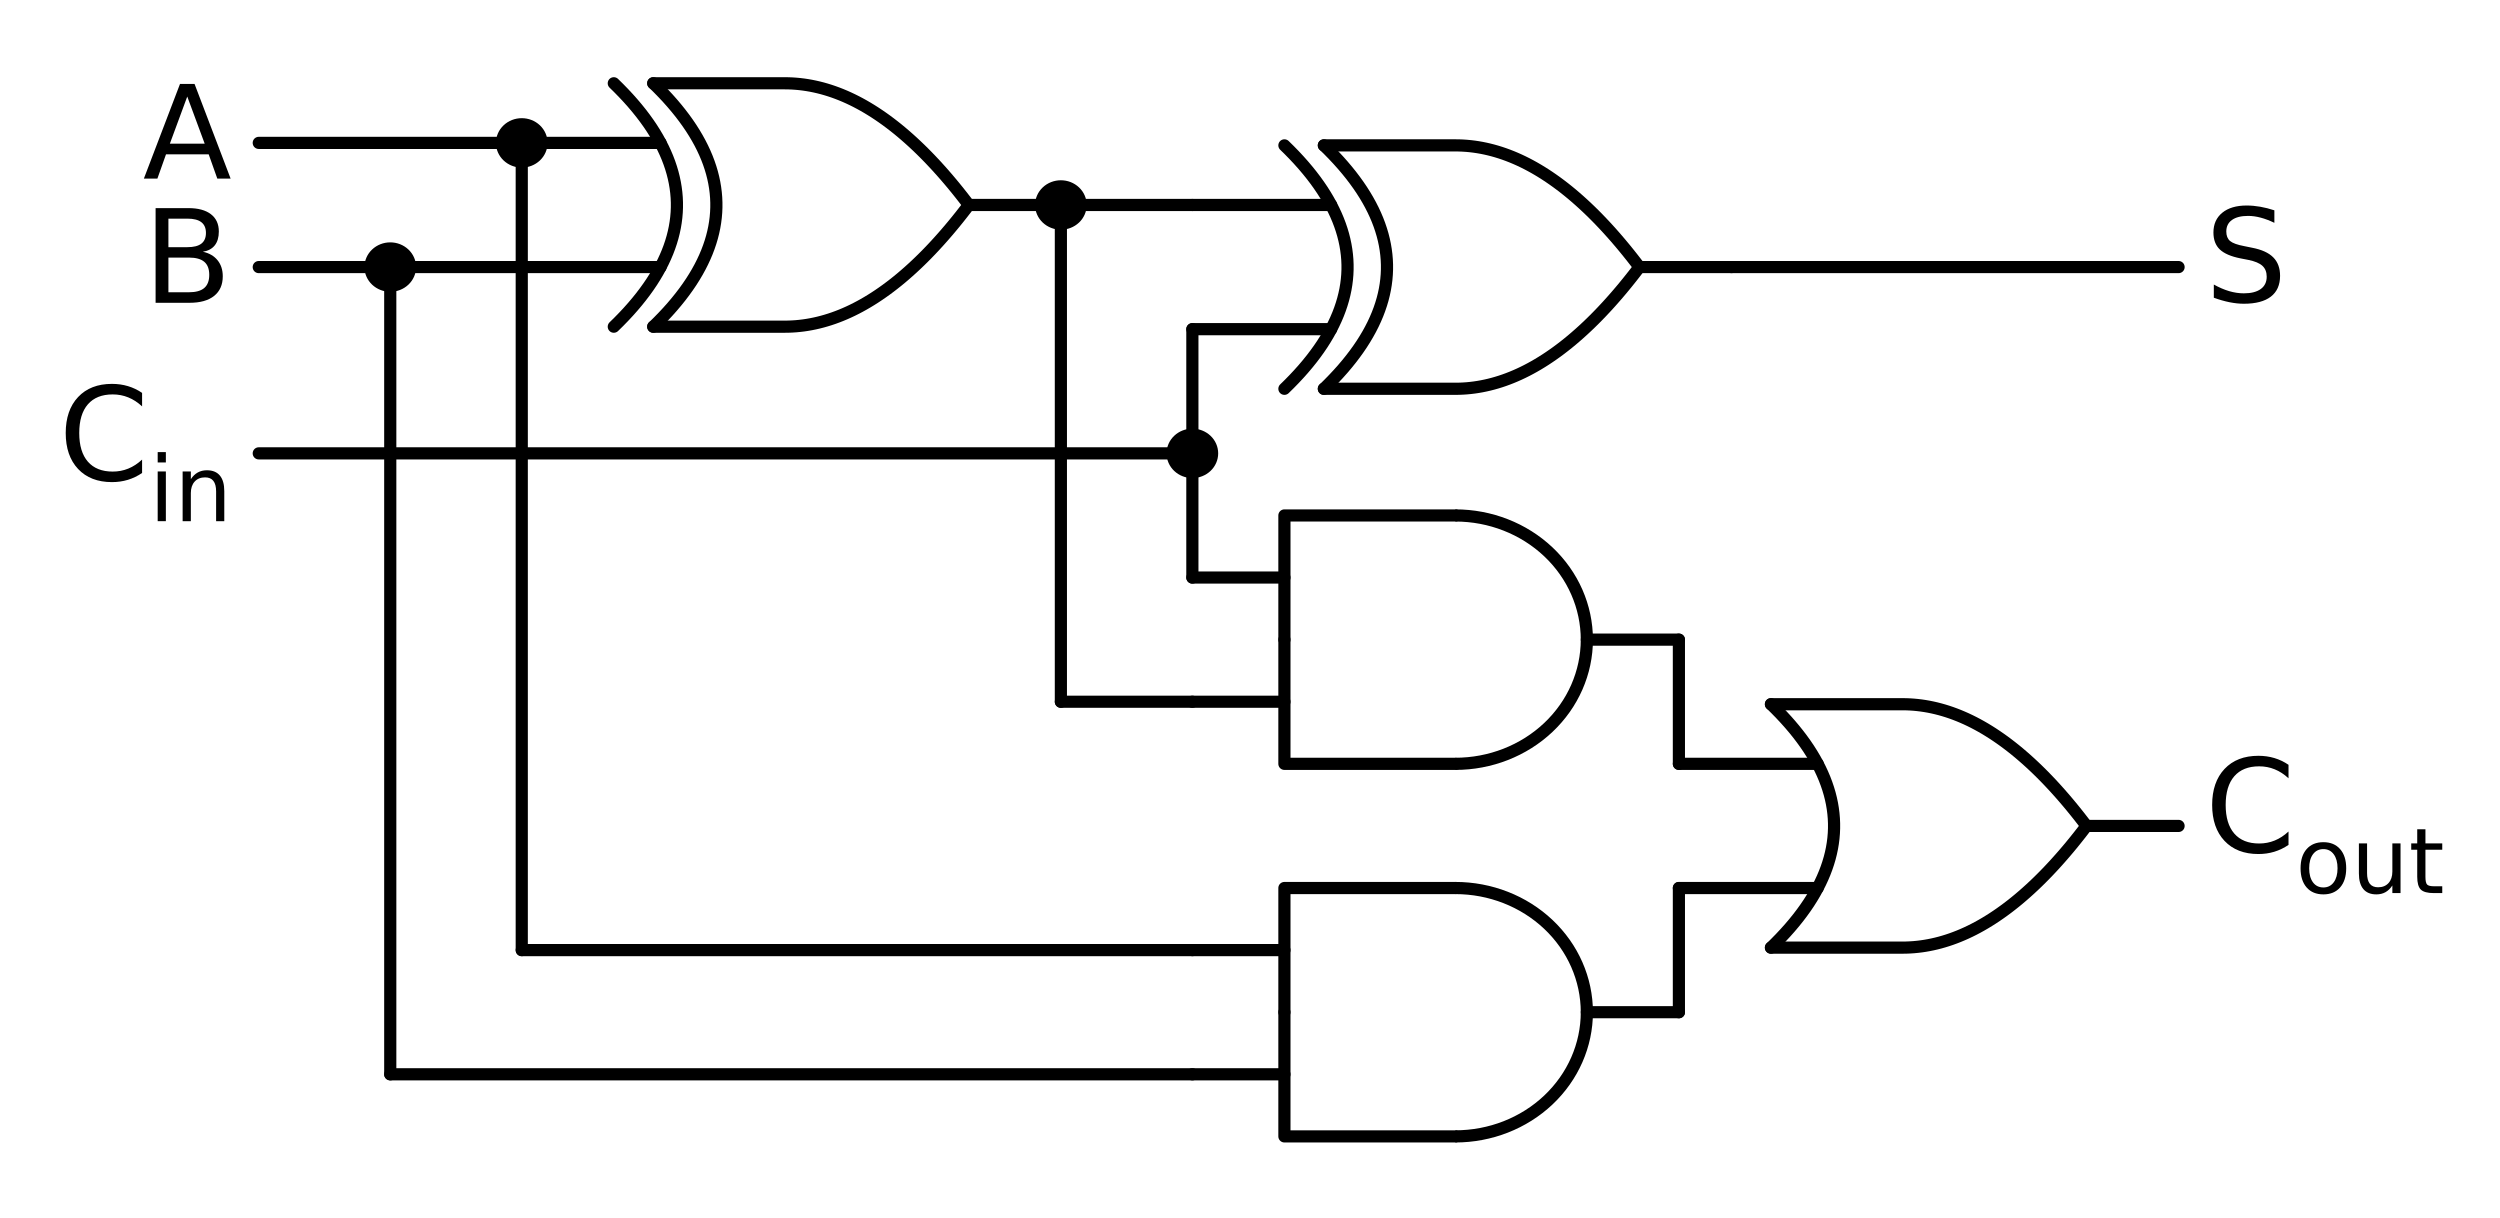 <?xml version="1.0" encoding="utf-8" standalone="no"?>
<!DOCTYPE svg PUBLIC "-//W3C//DTD SVG 1.1//EN"
  "http://www.w3.org/Graphics/SVG/1.1/DTD/svg11.dtd">
<!-- Created with matplotlib (http://matplotlib.org/) -->
<svg height="150pt" version="1.1" viewBox="0 0 308 150" width="308pt" xmlns="http://www.w3.org/2000/svg" xmlns:xlink="http://www.w3.org/1999/xlink">
 <defs>
  <style type="text/css">
*{stroke-linecap:butt;stroke-linejoin:round;}
  </style>
 </defs>
 <g id="figure_1">
  <g id="patch_1">
   <path d="
M0 150.264
L308.44 150.264
L308.44 0
L0 0
L0 150.264" style="fill:none;"/>
  </g>
  <g id="axes_1">
   <g id="patch_2">
    <path clip-path="url(#p0b8ff3eb16)" d="
M179.3 94.104
C183.595 94.104 187.718 92.491 190.755 89.623
C193.792 86.754 195.5 82.86 195.5 78.804
C195.5 74.748 193.792 70.853 190.755 67.985
C187.718 65.117 183.595 63.504 179.3 63.504" style="fill:none;stroke:#000000;stroke-linejoin:miter;stroke-width:1.5;"/>
   </g>
   <g id="patch_3">
    <path clip-path="url(#p0b8ff3eb16)" d="
M179.3 140.004
C183.595 140.004 187.718 138.391 190.755 135.523
C193.792 132.655 195.5 128.76 195.5 124.704
C195.5 120.648 193.792 116.753 190.755 113.885
C187.718 111.017 183.595 109.404 179.3 109.404" style="fill:none;stroke:#000000;stroke-linejoin:miter;stroke-width:1.5;"/>
   </g>
   <g id="line2d_1">
    <path clip-path="url(#p0b8ff3eb16)" d="
M64.28 25.254
M119.36 25.254
L130.7 25.254" style="fill:none;stroke:#000000;stroke-linecap:round;stroke-width:1.5;"/>
   </g>
   <g id="line2d_2">
    <path clip-path="url(#p0b8ff3eb16)" d="
M80.48 40.248
L96.68 40.248
L97.143 40.242
L97.606 40.223
L98.069 40.192
L98.531 40.148
L98.994 40.092
L99.457 40.023
L99.92 39.942
L100.383 39.848
L100.846 39.742
L101.309 39.623
L101.771 39.492
L102.234 39.349
L102.697 39.193
L103.16 39.024
L103.623 38.843
L104.086 38.649
L104.549 38.443
L105.011 38.225
L105.474 37.994
L105.937 37.75
L106.4 37.494
L106.863 37.225
L107.326 36.944
L107.789 36.651
L108.251 36.345
L108.714 36.026
L109.177 35.696
L109.64 35.352
L110.103 34.996
L110.566 34.628
L111.029 34.247
L111.491 33.853
L111.954 33.447
L112.417 33.029
L112.88 32.598
L113.343 32.155
L113.806 31.699
L114.269 31.23
L114.731 30.75
L115.194 30.256
L115.657 29.75
L116.12 29.232
L116.583 28.701
L117.046 28.158
L117.509 27.602
L117.971 27.034
L118.434 26.453
L118.897 25.86
L119.36 25.254" style="fill:none;stroke:#000000;stroke-linecap:round;stroke-width:1.5;"/>
   </g>
   <g id="line2d_3">
    <path clip-path="url(#p0b8ff3eb16)" d="
M80.48 10.26
L96.68 10.26
L97.143 10.266
L97.606 10.285
L98.069 10.316
L98.531 10.36
L98.994 10.416
L99.457 10.485
L99.92 10.566
L100.383 10.66
L100.846 10.766
L101.309 10.884
L101.771 11.016
L102.234 11.159
L102.697 11.315
L103.16 11.484
L103.623 11.665
L104.086 11.859
L104.549 12.065
L105.011 12.283
L105.474 12.514
L105.937 12.758
L106.4 13.014
L106.863 13.283
L107.326 13.564
L107.789 13.857
L108.251 14.163
L108.714 14.482
L109.177 14.812
L109.64 15.156
L110.103 15.512
L110.566 15.88
L111.029 16.261
L111.491 16.655
L111.954 17.061
L112.417 17.479
L112.88 17.91
L113.343 18.353
L113.806 18.809
L114.269 19.278
L114.731 19.759
L115.194 20.252
L115.657 20.758
L116.12 21.276
L116.583 21.807
L117.046 22.35
L117.509 22.906
L117.971 23.474
L118.434 24.055
L118.897 24.648
L119.36 25.254" style="fill:none;stroke:#000000;stroke-linecap:round;stroke-width:1.5;"/>
   </g>
   <g id="line2d_4">
    <path clip-path="url(#p0b8ff3eb16)" d="
M75.62 40.248
L76.242 39.636
L76.838 39.024
L77.409 38.412
L77.953 37.8
L78.471 37.188
L78.964 36.576
L79.43 35.964
L79.871 35.352
L80.286 34.74
L80.674 34.128
L81.037 33.516
L81.374 32.904
L81.685 32.292
L81.97 31.68
L82.23 31.068
L82.463 30.456
L82.67 29.844
L82.852 29.232
L83.007 28.62
L83.137 28.008
L83.24 27.396
L83.318 26.784
L83.37 26.172
L83.396 25.56
L83.396 24.948
L83.37 24.336
L83.318 23.724
L83.24 23.112
L83.137 22.5
L83.007 21.888
L82.852 21.276
L82.67 20.664
L82.463 20.052
L82.23 19.44
L81.97 18.828
L81.685 18.216
L81.374 17.604
L81.037 16.992
L80.674 16.38
L80.286 15.768
L79.871 15.156
L79.43 14.544
L78.964 13.932
L78.471 13.32
L77.953 12.708
L77.409 12.096
L76.838 11.484
L76.242 10.872
L75.62 10.26" style="fill:none;stroke:#000000;stroke-linecap:round;stroke-width:1.5;"/>
   </g>
   <g id="line2d_5">
    <path clip-path="url(#p0b8ff3eb16)" d="
M80.48 40.248
L81.102 39.636
L81.698 39.024
L82.269 38.412
L82.813 37.8
L83.331 37.188
L83.824 36.576
L84.29 35.964
L84.731 35.352
L85.146 34.74
L85.534 34.128
L85.897 33.516
L86.234 32.904
L86.545 32.292
L86.83 31.68
L87.09 31.068
L87.323 30.456
L87.53 29.844
L87.712 29.232
L87.867 28.62
L87.997 28.008
L88.1 27.396
L88.178 26.784
L88.23 26.172
L88.256 25.56
L88.256 24.948
L88.23 24.336
L88.178 23.724
L88.1 23.112
L87.997 22.5
L87.867 21.888
L87.712 21.276
L87.53 20.664
L87.323 20.052
L87.09 19.44
L86.83 18.828
L86.545 18.216
L86.234 17.604
L85.897 16.992
L85.534 16.38
L85.146 15.768
L84.731 15.156
L84.29 14.544
L83.824 13.932
L83.331 13.32
L82.813 12.708
L82.269 12.096
L81.698 11.484
L81.102 10.872
L80.48 10.26" style="fill:none;stroke:#000000;stroke-linecap:round;stroke-width:1.5;"/>
   </g>
   <g id="line2d_6">
    <path clip-path="url(#p0b8ff3eb16)" d="
M64.28 32.904
L81.374 32.904" style="fill:none;stroke:#000000;stroke-linecap:round;stroke-width:1.5;"/>
   </g>
   <g id="line2d_7">
    <path clip-path="url(#p0b8ff3eb16)" d="
M64.28 17.604
L81.374 17.604" style="fill:none;stroke:#000000;stroke-linecap:round;stroke-width:1.5;"/>
   </g>
   <g id="line2d_8">
    <path clip-path="url(#p0b8ff3eb16)" d="
M130.7 25.254" style="fill:none;stroke:#000000;stroke-linecap:round;stroke-width:1.5;"/>
   </g>
   <g id="line2d_9">
    <path clip-path="url(#p0b8ff3eb16)" d="
M64.28 17.604" style="fill:none;stroke:#000000;stroke-linecap:round;stroke-width:1.5;"/>
   </g>
   <g id="line2d_10">
    <path clip-path="url(#p0b8ff3eb16)" d="
M64.28 17.604
L48.08 17.604
L31.88 17.604" style="fill:none;stroke:#000000;stroke-linecap:round;stroke-width:1.5;"/>
   </g>
   <g id="line2d_11">
    <path clip-path="url(#p0b8ff3eb16)" d="
M64.28 32.904
L56.18 32.904
L48.08 32.904" style="fill:none;stroke:#000000;stroke-linecap:round;stroke-width:1.5;"/>
   </g>
   <g id="line2d_12">
    <path clip-path="url(#p0b8ff3eb16)" d="
M48.08 32.904" style="fill:none;stroke:#000000;stroke-linecap:round;stroke-width:1.5;"/>
   </g>
   <g id="line2d_13">
    <path clip-path="url(#p0b8ff3eb16)" d="
M48.08 32.904
L39.98 32.904
L31.88 32.904" style="fill:none;stroke:#000000;stroke-linecap:round;stroke-width:1.5;"/>
   </g>
   <g id="line2d_14">
    <path clip-path="url(#p0b8ff3eb16)" d="
M130.7 25.254
L138.8 25.254
L146.9 25.254" style="fill:none;stroke:#000000;stroke-linecap:round;stroke-width:1.5;"/>
   </g>
   <g id="line2d_15">
    <path clip-path="url(#p0b8ff3eb16)" d="
M146.9 32.904
M201.98 32.904
L213.32 32.904" style="fill:none;stroke:#000000;stroke-linecap:round;stroke-width:1.5;"/>
   </g>
   <g id="line2d_16">
    <path clip-path="url(#p0b8ff3eb16)" d="
M163.1 47.898
L179.3 47.898
L179.763 47.892
L180.226 47.873
L180.689 47.842
L181.151 47.798
L181.614 47.742
L182.077 47.673
L182.54 47.592
L183.003 47.498
L183.466 47.392
L183.929 47.273
L184.391 47.142
L184.854 46.999
L185.317 46.843
L185.78 46.674
L186.243 46.493
L186.706 46.299
L187.169 46.093
L187.631 45.875
L188.094 45.644
L188.557 45.4
L189.02 45.144
L189.483 44.876
L189.946 44.594
L190.409 44.301
L190.871 43.995
L191.334 43.676
L191.797 43.346
L192.26 43.002
L192.723 42.646
L193.186 42.278
L193.649 41.897
L194.111 41.503
L194.574 41.097
L195.037 40.679
L195.5 40.248
L195.963 39.805
L196.426 39.349
L196.889 38.88
L197.351 38.4
L197.814 37.906
L198.277 37.4
L198.74 36.882
L199.203 36.351
L199.666 35.808
L200.129 35.252
L200.591 34.684
L201.054 34.103
L201.517 33.51
L201.98 32.904" style="fill:none;stroke:#000000;stroke-linecap:round;stroke-width:1.5;"/>
   </g>
   <g id="line2d_17">
    <path clip-path="url(#p0b8ff3eb16)" d="
M163.1 17.91
L179.3 17.91
L179.763 17.916
L180.226 17.935
L180.689 17.966
L181.151 18.01
L181.614 18.066
L182.077 18.135
L182.54 18.216
L183.003 18.31
L183.466 18.416
L183.929 18.535
L184.391 18.666
L184.854 18.809
L185.317 18.965
L185.78 19.134
L186.243 19.315
L186.706 19.509
L187.169 19.715
L187.631 19.933
L188.094 20.164
L188.557 20.408
L189.02 20.664
L189.483 20.933
L189.946 21.214
L190.409 21.507
L190.871 21.813
L191.334 22.132
L191.797 22.462
L192.26 22.806
L192.723 23.162
L193.186 23.53
L193.649 23.911
L194.111 24.305
L194.574 24.711
L195.037 25.129
L195.5 25.56
L195.963 26.003
L196.426 26.459
L196.889 26.928
L197.351 27.409
L197.814 27.902
L198.277 28.408
L198.74 28.926
L199.203 29.457
L199.666 30
L200.129 30.556
L200.591 31.124
L201.054 31.705
L201.517 32.298
L201.98 32.904" style="fill:none;stroke:#000000;stroke-linecap:round;stroke-width:1.5;"/>
   </g>
   <g id="line2d_18">
    <path clip-path="url(#p0b8ff3eb16)" d="
M158.24 47.898
L158.862 47.286
L159.458 46.674
L160.028 46.062
L160.573 45.45
L161.091 44.838
L161.584 44.226
L162.05 43.614
L162.491 43.002
L162.906 42.39
L163.294 41.778
L163.657 41.166
L163.994 40.554
L164.305 39.942
L164.59 39.33
L164.85 38.718
L165.083 38.106
L165.29 37.494
L165.472 36.882
L165.627 36.27
L165.757 35.658
L165.86 35.046
L165.938 34.434
L165.99 33.822
L166.016 33.21
L166.016 32.598
L165.99 31.986
L165.938 31.374
L165.86 30.762
L165.757 30.15
L165.627 29.538
L165.472 28.926
L165.29 28.314
L165.083 27.702
L164.85 27.09
L164.59 26.478
L164.305 25.866
L163.994 25.254
L163.657 24.642
L163.294 24.03
L162.906 23.418
L162.491 22.806
L162.05 22.194
L161.584 21.582
L161.091 20.97
L160.573 20.358
L160.028 19.746
L159.458 19.134
L158.862 18.522
L158.24 17.91" style="fill:none;stroke:#000000;stroke-linecap:round;stroke-width:1.5;"/>
   </g>
   <g id="line2d_19">
    <path clip-path="url(#p0b8ff3eb16)" d="
M163.1 47.898
L163.722 47.286
L164.318 46.674
L164.888 46.062
L165.433 45.45
L165.951 44.838
L166.444 44.226
L166.91 43.614
L167.351 43.002
L167.766 42.39
L168.154 41.778
L168.517 41.166
L168.854 40.554
L169.165 39.942
L169.45 39.33
L169.71 38.718
L169.943 38.106
L170.15 37.494
L170.332 36.882
L170.487 36.27
L170.617 35.658
L170.72 35.046
L170.798 34.434
L170.85 33.822
L170.876 33.21
L170.876 32.598
L170.85 31.986
L170.798 31.374
L170.72 30.762
L170.617 30.15
L170.487 29.538
L170.332 28.926
L170.15 28.314
L169.943 27.702
L169.71 27.09
L169.45 26.478
L169.165 25.866
L168.854 25.254
L168.517 24.642
L168.154 24.03
L167.766 23.418
L167.351 22.806
L166.91 22.194
L166.444 21.582
L165.951 20.97
L165.433 20.358
L164.888 19.746
L164.318 19.134
L163.722 18.522
L163.1 17.91" style="fill:none;stroke:#000000;stroke-linecap:round;stroke-width:1.5;"/>
   </g>
   <g id="line2d_20">
    <path clip-path="url(#p0b8ff3eb16)" d="
M146.9 40.554
L163.994 40.554" style="fill:none;stroke:#000000;stroke-linecap:round;stroke-width:1.5;"/>
   </g>
   <g id="line2d_21">
    <path clip-path="url(#p0b8ff3eb16)" d="
M146.9 25.254
L163.994 25.254" style="fill:none;stroke:#000000;stroke-linecap:round;stroke-width:1.5;"/>
   </g>
   <g id="line2d_22">
    <path clip-path="url(#p0b8ff3eb16)" d="
M146.9 40.554
L146.9 55.854
L146.9 71.154" style="fill:none;stroke:#000000;stroke-linecap:round;stroke-width:1.5;"/>
   </g>
   <g id="line2d_23">
    <path clip-path="url(#p0b8ff3eb16)" d="
M146.9 55.854" style="fill:none;stroke:#000000;stroke-linecap:round;stroke-width:1.5;"/>
   </g>
   <g id="line2d_24">
    <path clip-path="url(#p0b8ff3eb16)" d="
M146.9 55.854
L89.39 55.854
L31.88 55.854" style="fill:none;stroke:#000000;stroke-linecap:round;stroke-width:1.5;"/>
   </g>
   <g id="line2d_25">
    <path clip-path="url(#p0b8ff3eb16)" d="
M146.9 78.804
M195.5 78.804
L206.84 78.804" style="fill:none;stroke:#000000;stroke-linecap:round;stroke-width:1.5;"/>
   </g>
   <g id="line2d_26">
    <path clip-path="url(#p0b8ff3eb16)" d="
M158.24 78.804
L158.24 94.104
L179.3 94.104" style="fill:none;stroke:#000000;stroke-linecap:round;stroke-width:1.5;"/>
   </g>
   <g id="line2d_27">
    <path clip-path="url(#p0b8ff3eb16)" d="
M158.24 78.804
L158.24 63.504
L179.3 63.504" style="fill:none;stroke:#000000;stroke-linecap:round;stroke-width:1.5;"/>
   </g>
   <g id="line2d_28">
    <path clip-path="url(#p0b8ff3eb16)" d="
M146.9 86.454
L158.24 86.454" style="fill:none;stroke:#000000;stroke-linecap:round;stroke-width:1.5;"/>
   </g>
   <g id="line2d_29">
    <path clip-path="url(#p0b8ff3eb16)" d="
M146.9 71.154
L158.24 71.154" style="fill:none;stroke:#000000;stroke-linecap:round;stroke-width:1.5;"/>
   </g>
   <g id="line2d_30">
    <path clip-path="url(#p0b8ff3eb16)" d="
M146.9 86.454
L138.8 86.454
L130.7 86.454" style="fill:none;stroke:#000000;stroke-linecap:round;stroke-width:1.5;"/>
   </g>
   <g id="line2d_31">
    <path clip-path="url(#p0b8ff3eb16)" d="
M130.7 86.454
L130.7 55.854
L130.7 25.254" style="fill:none;stroke:#000000;stroke-linecap:round;stroke-width:1.5;"/>
   </g>
   <g id="line2d_32">
    <path clip-path="url(#p0b8ff3eb16)" d="
M146.9 124.704
M195.5 124.704
L206.84 124.704" style="fill:none;stroke:#000000;stroke-linecap:round;stroke-width:1.5;"/>
   </g>
   <g id="line2d_33">
    <path clip-path="url(#p0b8ff3eb16)" d="
M158.24 124.704
L158.24 140.004
L179.3 140.004" style="fill:none;stroke:#000000;stroke-linecap:round;stroke-width:1.5;"/>
   </g>
   <g id="line2d_34">
    <path clip-path="url(#p0b8ff3eb16)" d="
M158.24 124.704
L158.24 109.404
L179.3 109.404" style="fill:none;stroke:#000000;stroke-linecap:round;stroke-width:1.5;"/>
   </g>
   <g id="line2d_35">
    <path clip-path="url(#p0b8ff3eb16)" d="
M146.9 132.354
L158.24 132.354" style="fill:none;stroke:#000000;stroke-linecap:round;stroke-width:1.5;"/>
   </g>
   <g id="line2d_36">
    <path clip-path="url(#p0b8ff3eb16)" d="
M146.9 117.054
L158.24 117.054" style="fill:none;stroke:#000000;stroke-linecap:round;stroke-width:1.5;"/>
   </g>
   <g id="line2d_37">
    <path clip-path="url(#p0b8ff3eb16)" d="
M146.9 117.054
L105.59 117.054
L64.28 117.054" style="fill:none;stroke:#000000;stroke-linecap:round;stroke-width:1.5;"/>
   </g>
   <g id="line2d_38">
    <path clip-path="url(#p0b8ff3eb16)" d="
M64.28 117.054
L64.28 67.329
L64.28 17.604" style="fill:none;stroke:#000000;stroke-linecap:round;stroke-width:1.5;"/>
   </g>
   <g id="line2d_39">
    <path clip-path="url(#p0b8ff3eb16)" d="
M146.9 132.354
L97.49 132.354
L48.08 132.354" style="fill:none;stroke:#000000;stroke-linecap:round;stroke-width:1.5;"/>
   </g>
   <g id="line2d_40">
    <path clip-path="url(#p0b8ff3eb16)" d="
M48.08 132.354
L48.08 82.629
L48.08 32.904" style="fill:none;stroke:#000000;stroke-linecap:round;stroke-width:1.5;"/>
   </g>
   <g id="line2d_41">
    <path clip-path="url(#p0b8ff3eb16)" d="
M206.84 101.754
M257.06 101.754
L268.4 101.754" style="fill:none;stroke:#000000;stroke-linecap:round;stroke-width:1.5;"/>
   </g>
   <g id="line2d_42">
    <path clip-path="url(#p0b8ff3eb16)" d="
M218.18 116.748
L234.38 116.748
L234.843 116.742
L235.306 116.723
L235.769 116.692
L236.231 116.648
L236.694 116.592
L237.157 116.523
L237.62 116.442
L238.083 116.348
L238.546 116.242
L239.009 116.124
L239.471 115.992
L239.934 115.849
L240.397 115.693
L240.86 115.524
L241.323 115.343
L241.786 115.149
L242.249 114.943
L242.711 114.725
L243.174 114.494
L243.637 114.25
L244.1 113.994
L244.563 113.725
L245.026 113.444
L245.489 113.151
L245.951 112.845
L246.414 112.526
L246.877 112.195
L247.34 111.852
L247.803 111.496
L248.266 111.128
L248.729 110.747
L249.191 110.353
L249.654 109.947
L250.117 109.529
L250.58 109.098
L251.043 108.655
L251.506 108.199
L251.969 107.73
L252.431 107.25
L252.894 106.756
L253.357 106.25
L253.82 105.732
L254.283 105.201
L254.746 104.658
L255.209 104.102
L255.671 103.534
L256.134 102.953
L256.597 102.36
L257.06 101.754" style="fill:none;stroke:#000000;stroke-linecap:round;stroke-width:1.5;"/>
   </g>
   <g id="line2d_43">
    <path clip-path="url(#p0b8ff3eb16)" d="
M218.18 86.76
L234.38 86.76
L234.843 86.766
L235.306 86.785
L235.769 86.816
L236.231 86.86
L236.694 86.916
L237.157 86.985
L237.62 87.066
L238.083 87.16
L238.546 87.266
L239.009 87.385
L239.471 87.516
L239.934 87.659
L240.397 87.815
L240.86 87.984
L241.323 88.165
L241.786 88.359
L242.249 88.565
L242.711 88.783
L243.174 89.014
L243.637 89.258
L244.1 89.514
L244.563 89.782
L245.026 90.064
L245.489 90.357
L245.951 90.663
L246.414 90.982
L246.877 91.312
L247.34 91.656
L247.803 92.012
L248.266 92.38
L248.729 92.761
L249.191 93.155
L249.654 93.561
L250.117 93.979
L250.58 94.41
L251.043 94.853
L251.506 95.309
L251.969 95.778
L252.431 96.258
L252.894 96.752
L253.357 97.258
L253.82 97.776
L254.283 98.307
L254.746 98.85
L255.209 99.406
L255.671 99.974
L256.134 100.555
L256.597 101.148
L257.06 101.754" style="fill:none;stroke:#000000;stroke-linecap:round;stroke-width:1.5;"/>
   </g>
   <g id="line2d_44">
    <path clip-path="url(#p0b8ff3eb16)" d="
M218.18 116.748
L218.802 116.136
L219.398 115.524
L219.968 114.912
L220.513 114.3
L221.031 113.688
L221.524 113.076
L221.99 112.464
L222.431 111.852
L222.846 111.24
L223.234 110.628
L223.597 110.016
L223.934 109.404
L224.245 108.792
L224.53 108.18
L224.79 107.568
L225.023 106.956
L225.23 106.344
L225.412 105.732
L225.567 105.12
L225.697 104.508
L225.8 103.896
L225.878 103.284
L225.93 102.672
L225.956 102.06
L225.956 101.448
L225.93 100.836
L225.878 100.224
L225.8 99.612
L225.697 99
L225.567 98.388
L225.412 97.776
L225.23 97.164
L225.023 96.552
L224.79 95.94
L224.53 95.328
L224.245 94.716
L223.934 94.104
L223.597 93.492
L223.234 92.88
L222.846 92.268
L222.431 91.656
L221.99 91.044
L221.524 90.432
L221.031 89.82
L220.513 89.208
L219.968 88.596
L219.398 87.984
L218.802 87.372
L218.18 86.76" style="fill:none;stroke:#000000;stroke-linecap:round;stroke-width:1.5;"/>
   </g>
   <g id="line2d_45">
    <path clip-path="url(#p0b8ff3eb16)" d="
M206.84 109.404
L223.934 109.404" style="fill:none;stroke:#000000;stroke-linecap:round;stroke-width:1.5;"/>
   </g>
   <g id="line2d_46">
    <path clip-path="url(#p0b8ff3eb16)" d="
M206.84 94.104
L223.934 94.104" style="fill:none;stroke:#000000;stroke-linecap:round;stroke-width:1.5;"/>
   </g>
   <g id="line2d_47">
    <path clip-path="url(#p0b8ff3eb16)" d="
M206.84 78.804
L206.84 86.454
L206.84 94.104" style="fill:none;stroke:#000000;stroke-linecap:round;stroke-width:1.5;"/>
   </g>
   <g id="line2d_48">
    <path clip-path="url(#p0b8ff3eb16)" d="
M206.84 124.704
L206.84 117.054
L206.84 109.404" style="fill:none;stroke:#000000;stroke-linecap:round;stroke-width:1.5;"/>
   </g>
   <g id="line2d_49">
    <path clip-path="url(#p0b8ff3eb16)" d="
M213.32 32.904
L240.86 32.904
L268.4 32.904" style="fill:none;stroke:#000000;stroke-linecap:round;stroke-width:1.5;"/>
   </g>
   <g id="patch_4">
    <path clip-path="url(#p0b8ff3eb16)" d="
M130.7 27.549
C131.344 27.549 131.963 27.307 132.418 26.877
C132.874 26.446 133.13 25.863 133.13 25.254
C133.13 24.645 132.874 24.062 132.418 23.631
C131.963 23.201 131.344 22.959 130.7 22.959
C130.056 22.959 129.437 23.201 128.982 23.631
C128.526 24.062 128.27 24.645 128.27 25.254
C128.27 25.863 128.526 26.446 128.982 26.877
C129.437 27.307 130.056 27.549 130.7 27.549
z
" style="stroke:#000000;stroke-linejoin:miter;stroke-width:1.5;"/>
   </g>
   <g id="patch_5">
    <path clip-path="url(#p0b8ff3eb16)" d="
M64.28 19.899
C64.924 19.899 65.543 19.657 65.998 19.227
C66.454 18.796 66.71 18.213 66.71 17.604
C66.71 16.995 66.454 16.412 65.998 15.981
C65.543 15.551 64.924 15.309 64.28 15.309
C63.636 15.309 63.017 15.551 62.562 15.981
C62.106 16.412 61.85 16.995 61.85 17.604
C61.85 18.213 62.106 18.796 62.562 19.227
C63.017 19.657 63.636 19.899 64.28 19.899
z
" style="stroke:#000000;stroke-linejoin:miter;stroke-width:1.5;"/>
   </g>
   <g id="patch_6">
    <path clip-path="url(#p0b8ff3eb16)" d="
M48.08 35.199
C48.724 35.199 49.343 34.957 49.798 34.527
C50.254 34.096 50.51 33.513 50.51 32.904
C50.51 32.295 50.254 31.712 49.798 31.281
C49.343 30.851 48.724 30.609 48.08 30.609
C47.436 30.609 46.817 30.851 46.362 31.281
C45.906 31.712 45.65 32.295 45.65 32.904
C45.65 33.513 45.906 34.096 46.362 34.527
C46.817 34.957 47.436 35.199 48.08 35.199
z
" style="stroke:#000000;stroke-linejoin:miter;stroke-width:1.5;"/>
   </g>
   <g id="patch_7">
    <path clip-path="url(#p0b8ff3eb16)" d="
M146.9 58.149
C147.544 58.149 148.163 57.907 148.618 57.477
C149.074 57.046 149.33 56.463 149.33 55.854
C149.33 55.245 149.074 54.662 148.618 54.231
C148.163 53.801 147.544 53.559 146.9 53.559
C146.256 53.559 145.637 53.801 145.182 54.231
C144.726 54.662 144.47 55.245 144.47 55.854
C144.47 56.463 144.726 57.046 145.182 57.477
C145.637 57.907 146.256 58.149 146.9 58.149
z
" style="stroke:#000000;stroke-linejoin:miter;stroke-width:1.5;"/>
   </g>
   <g id="text_1">
    <!-- $A$ -->
    <defs>
     <path d="
M34.188 63.188
L20.797 26.906
L47.609 26.906
z

M28.609 72.906
L39.797 72.906
L67.578 0
L57.328 0
L50.688 18.703
L17.828 18.703
L11.188 0
L0.781 0
z
" id="BitstreamVeraSans-Roman-41"/>
    </defs>
    <g transform="translate(17.6 22.019)scale(0.16 -0.16)">
     <use transform="translate(0.0 0.094)" xlink:href="#BitstreamVeraSans-Roman-41"/>
    </g>
   </g>
   <g id="text_2">
    <!-- $B$ -->
    <defs>
     <path d="
M19.672 34.812
L19.672 8.109
L35.5 8.109
Q43.453 8.109 47.281 11.406
Q51.125 14.703 51.125 21.484
Q51.125 28.328 47.281 31.562
Q43.453 34.812 35.5 34.812
z

M19.672 64.797
L19.672 42.828
L34.281 42.828
Q41.5 42.828 45.031 45.531
Q48.578 48.25 48.578 53.812
Q48.578 59.328 45.031 62.062
Q41.5 64.797 34.281 64.797
z

M9.812 72.906
L35.016 72.906
Q46.297 72.906 52.391 68.219
Q58.5 63.531 58.5 54.891
Q58.5 48.188 55.375 44.234
Q52.25 40.281 46.188 39.312
Q53.469 37.75 57.5 32.781
Q61.531 27.828 61.531 20.406
Q61.531 10.641 54.891 5.312
Q48.25 0 35.984 0
L9.812 0
z
" id="BitstreamVeraSans-Roman-42"/>
    </defs>
    <g transform="translate(17.6 37.319)scale(0.16 -0.16)">
     <use transform="translate(0.0 0.094)" xlink:href="#BitstreamVeraSans-Roman-42"/>
    </g>
   </g>
   <g id="text_3">
    <!-- $C_{in}$ -->
    <defs>
     <path d="
M9.422 54.688
L18.406 54.688
L18.406 0
L9.422 0
z

M9.422 75.984
L18.406 75.984
L18.406 64.594
L9.422 64.594
z
" id="BitstreamVeraSans-Roman-69"/>
     <path d="
M64.406 67.281
L64.406 56.891
Q59.422 61.531 53.781 63.812
Q48.141 66.109 41.797 66.109
Q29.297 66.109 22.656 58.469
Q16.016 50.828 16.016 36.375
Q16.016 21.969 22.656 14.328
Q29.297 6.688 41.797 6.688
Q48.141 6.688 53.781 8.984
Q59.422 11.281 64.406 15.922
L64.406 5.609
Q59.234 2.094 53.438 0.328
Q47.656 -1.422 41.219 -1.422
Q24.656 -1.422 15.125 8.703
Q5.609 18.844 5.609 36.375
Q5.609 53.953 15.125 64.078
Q24.656 74.219 41.219 74.219
Q47.75 74.219 53.531 72.484
Q59.328 70.75 64.406 67.281" id="BitstreamVeraSans-Roman-43"/>
     <path d="
M54.891 33.016
L54.891 0
L45.906 0
L45.906 32.719
Q45.906 40.484 42.875 44.328
Q39.844 48.188 33.797 48.188
Q26.516 48.188 22.312 43.547
Q18.109 38.922 18.109 30.906
L18.109 0
L9.078 0
L9.078 54.688
L18.109 54.688
L18.109 46.188
Q21.344 51.125 25.703 53.562
Q30.078 56 35.797 56
Q45.219 56 50.047 50.172
Q54.891 44.344 54.891 33.016" id="BitstreamVeraSans-Roman-6e"/>
    </defs>
    <g transform="translate(7.2 59.294)scale(0.16 -0.16)">
     <use transform="translate(0.0 0.781)" xlink:href="#BitstreamVeraSans-Roman-43"/>
     <use transform="translate(69.824 -30.719)scale(0.7)" xlink:href="#BitstreamVeraSans-Roman-69"/>
     <use transform="translate(89.272 -30.719)scale(0.7)" xlink:href="#BitstreamVeraSans-Roman-6e"/>
    </g>
   </g>
   <g id="text_4">
    <!-- $C_{out}$ -->
    <defs>
     <path d="
M30.609 48.391
Q23.391 48.391 19.188 42.75
Q14.984 37.109 14.984 27.297
Q14.984 17.484 19.156 11.844
Q23.344 6.203 30.609 6.203
Q37.797 6.203 41.984 11.859
Q46.188 17.531 46.188 27.297
Q46.188 37.016 41.984 42.703
Q37.797 48.391 30.609 48.391
M30.609 56
Q42.328 56 49.016 48.375
Q55.719 40.766 55.719 27.297
Q55.719 13.875 49.016 6.219
Q42.328 -1.422 30.609 -1.422
Q18.844 -1.422 12.172 6.219
Q5.516 13.875 5.516 27.297
Q5.516 40.766 12.172 48.375
Q18.844 56 30.609 56" id="BitstreamVeraSans-Roman-6f"/>
     <path d="
M8.5 21.578
L8.5 54.688
L17.484 54.688
L17.484 21.922
Q17.484 14.156 20.5 10.266
Q23.531 6.391 29.594 6.391
Q36.859 6.391 41.078 11.031
Q45.312 15.672 45.312 23.688
L45.312 54.688
L54.297 54.688
L54.297 0
L45.312 0
L45.312 8.406
Q42.047 3.422 37.719 1
Q33.406 -1.422 27.688 -1.422
Q18.266 -1.422 13.375 4.438
Q8.5 10.297 8.5 21.578" id="BitstreamVeraSans-Roman-75"/>
     <path d="
M18.312 70.219
L18.312 54.688
L36.812 54.688
L36.812 47.703
L18.312 47.703
L18.312 18.016
Q18.312 11.328 20.141 9.422
Q21.969 7.516 27.594 7.516
L36.812 7.516
L36.812 0
L27.594 0
Q17.188 0 13.234 3.875
Q9.281 7.766 9.281 18.016
L9.281 47.703
L2.688 47.703
L2.688 54.688
L9.281 54.688
L9.281 70.219
z
" id="BitstreamVeraSans-Roman-74"/>
    </defs>
    <g transform="translate(271.64 105.114)scale(0.16 -0.16)">
     <use transform="translate(0.0 0.781)" xlink:href="#BitstreamVeraSans-Roman-43"/>
     <use transform="translate(69.824 -30.719)scale(0.7)" xlink:href="#BitstreamVeraSans-Roman-6f"/>
     <use transform="translate(112.651 -30.719)scale(0.7)" xlink:href="#BitstreamVeraSans-Roman-75"/>
     <use transform="translate(157.017 -30.719)scale(0.7)" xlink:href="#BitstreamVeraSans-Roman-74"/>
    </g>
   </g>
   <g id="text_5">
    <!-- $S$ -->
    <defs>
     <path d="
M53.516 70.516
L53.516 60.891
Q47.906 63.578 42.922 64.891
Q37.938 66.219 33.297 66.219
Q25.25 66.219 20.875 63.094
Q16.5 59.969 16.5 54.203
Q16.5 49.359 19.406 46.891
Q22.312 44.438 30.422 42.922
L36.375 41.703
Q47.406 39.594 52.656 34.297
Q57.906 29 57.906 20.125
Q57.906 9.516 50.797 4.047
Q43.703 -1.422 29.984 -1.422
Q24.812 -1.422 18.969 -0.25
Q13.141 0.922 6.891 3.219
L6.891 13.375
Q12.891 10.016 18.656 8.297
Q24.422 6.594 29.984 6.594
Q38.422 6.594 43.016 9.906
Q47.609 13.234 47.609 19.391
Q47.609 24.75 44.312 27.781
Q41.016 30.812 33.5 32.328
L27.484 33.5
Q16.453 35.688 11.516 40.375
Q6.594 45.062 6.594 53.422
Q6.594 63.094 13.406 68.656
Q20.219 74.219 32.172 74.219
Q37.312 74.219 42.625 73.281
Q47.953 72.359 53.516 70.516" id="BitstreamVeraSans-Roman-53"/>
    </defs>
    <g transform="translate(271.64 37.319)scale(0.16 -0.16)">
     <use transform="translate(0.0 0.781)" xlink:href="#BitstreamVeraSans-Roman-53"/>
    </g>
   </g>
  </g>
 </g>
 <defs>
  <clipPath id="p0b8ff3eb16">
   <rect height="135.864" width="243.0" x="28.64" y="7.2"/>
  </clipPath>
 </defs>
</svg>
